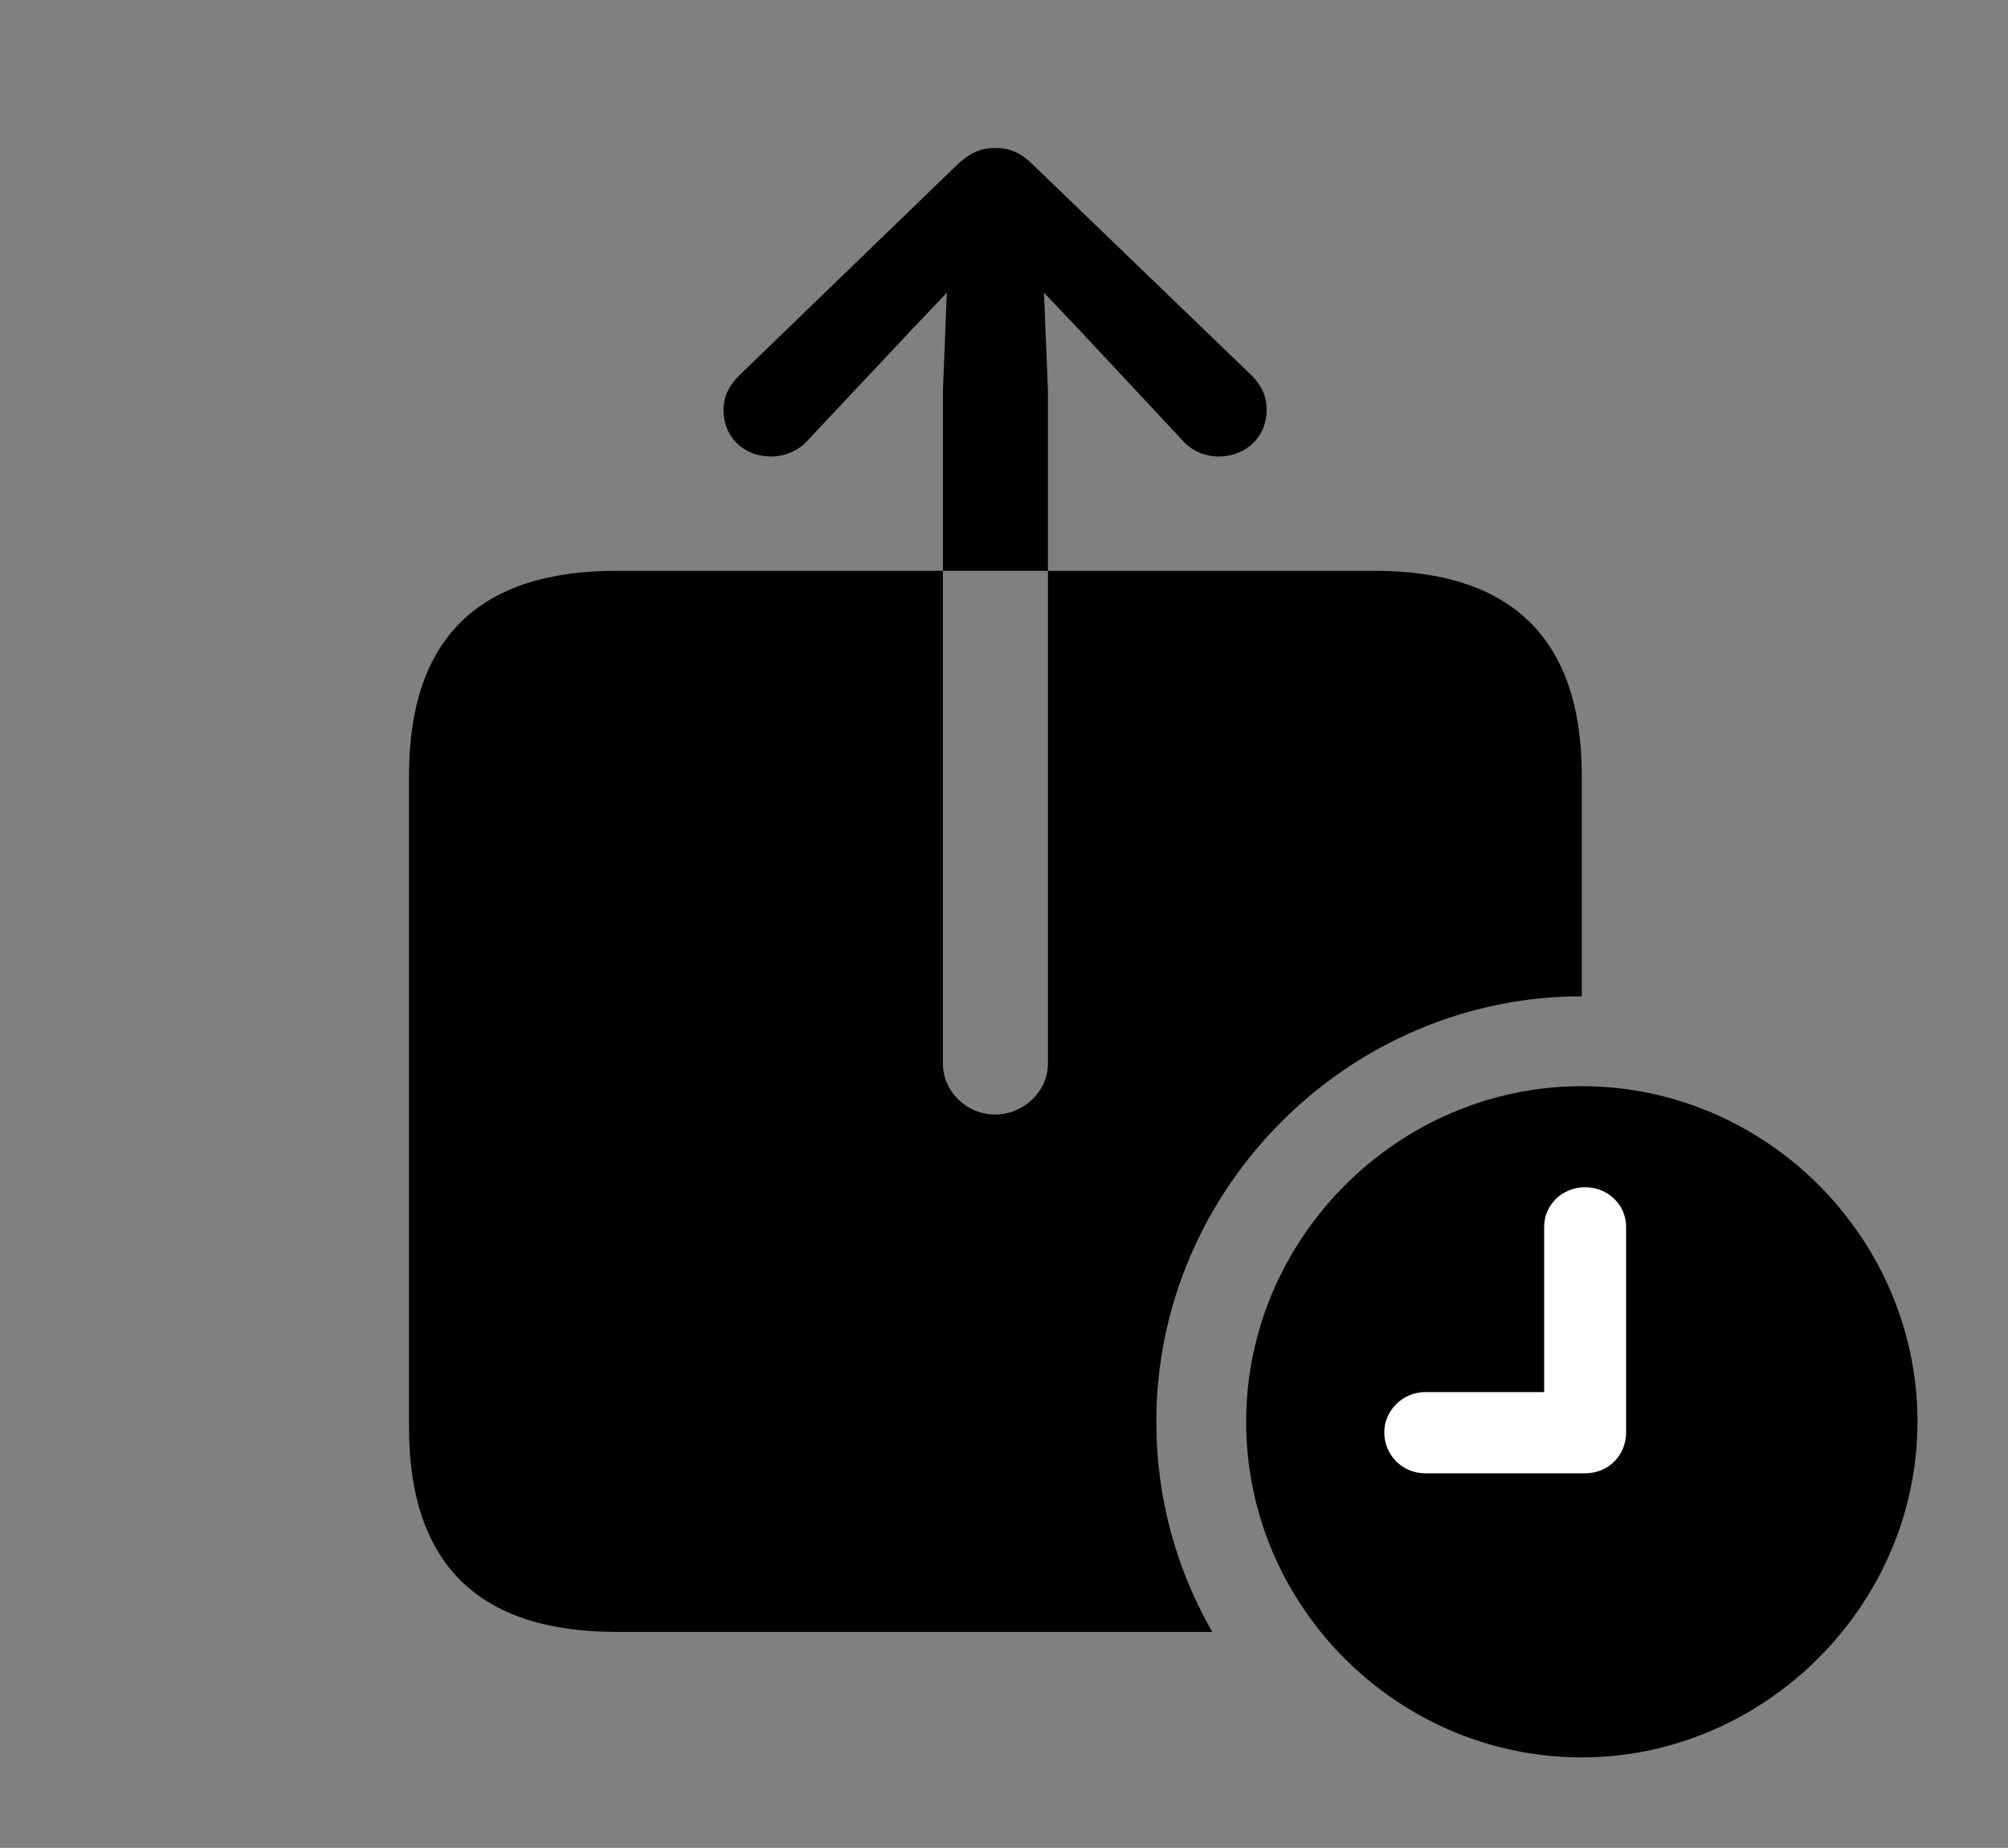 <svg version="1.1" xmlns="http://www.w3.org/2000/svg" xmlns:xlink="http://www.w3.org/1999/xlink" viewBox="0 0 41.549 38.24">
 <rect x="0" y="0" width="41.549" height="38.24" fill="#808080" stroke="none"/>
 <g>
  
  <path d="M21.383 3.418L25.895 7.766C26.1 7.971 26.209 8.189 26.209 8.49C26.209 9.037 25.785 9.447 25.211 9.447C24.951 9.447 24.664 9.338 24.473 9.119L22.367 6.863L21.602 6.057L21.684 8.094L21.684 11.812L19.51 11.812L19.51 22.012C19.51 22.586 20.002 23.064 20.59 23.064C21.178 23.064 21.684 22.586 21.684 22.012L21.684 11.812L28.438 11.812C31.295 11.812 32.73 13.234 32.73 16.051L32.73 20.617C27.904 20.617 23.926 24.596 23.926 29.422C23.926 31.002 24.346 32.488 25.085 33.77L12.756 33.77C9.898 33.77 8.463 32.361 8.463 29.531L8.463 16.051C8.463 13.221 9.898 11.812 12.756 11.812L19.51 11.812L19.51 8.094L19.592 6.057L18.826 6.863L16.707 9.119C16.516 9.338 16.215 9.447 15.955 9.447C15.381 9.447 14.971 9.037 14.971 8.49C14.971 8.189 15.094 7.971 15.299 7.766L19.797 3.418C20.084 3.145 20.316 3.062 20.59 3.062C20.877 3.062 21.109 3.145 21.383 3.418Z" style="fill:hsl(0 0 0/0.85)"></path>
  <path d="M32.73 36.367C36.504 36.367 39.676 33.223 39.676 29.422C39.676 25.621 36.545 22.477 32.73 22.477C28.93 22.477 25.785 25.621 25.785 29.422C25.785 33.25 28.93 36.367 32.73 36.367Z" style="fill:hsl(0 0 0/0.85)"></path>
  <path d="M29.49 30.488C29.012 30.488 28.643 30.105 28.643 29.641C28.643 29.189 29.025 28.807 29.49 28.807L31.951 28.807L31.951 25.389C31.951 24.924 32.334 24.568 32.799 24.568C33.264 24.568 33.647 24.924 33.647 25.389L33.647 29.641C33.647 30.119 33.277 30.488 32.799 30.488Z" style="fill:white"></path>
 </g>
</svg>